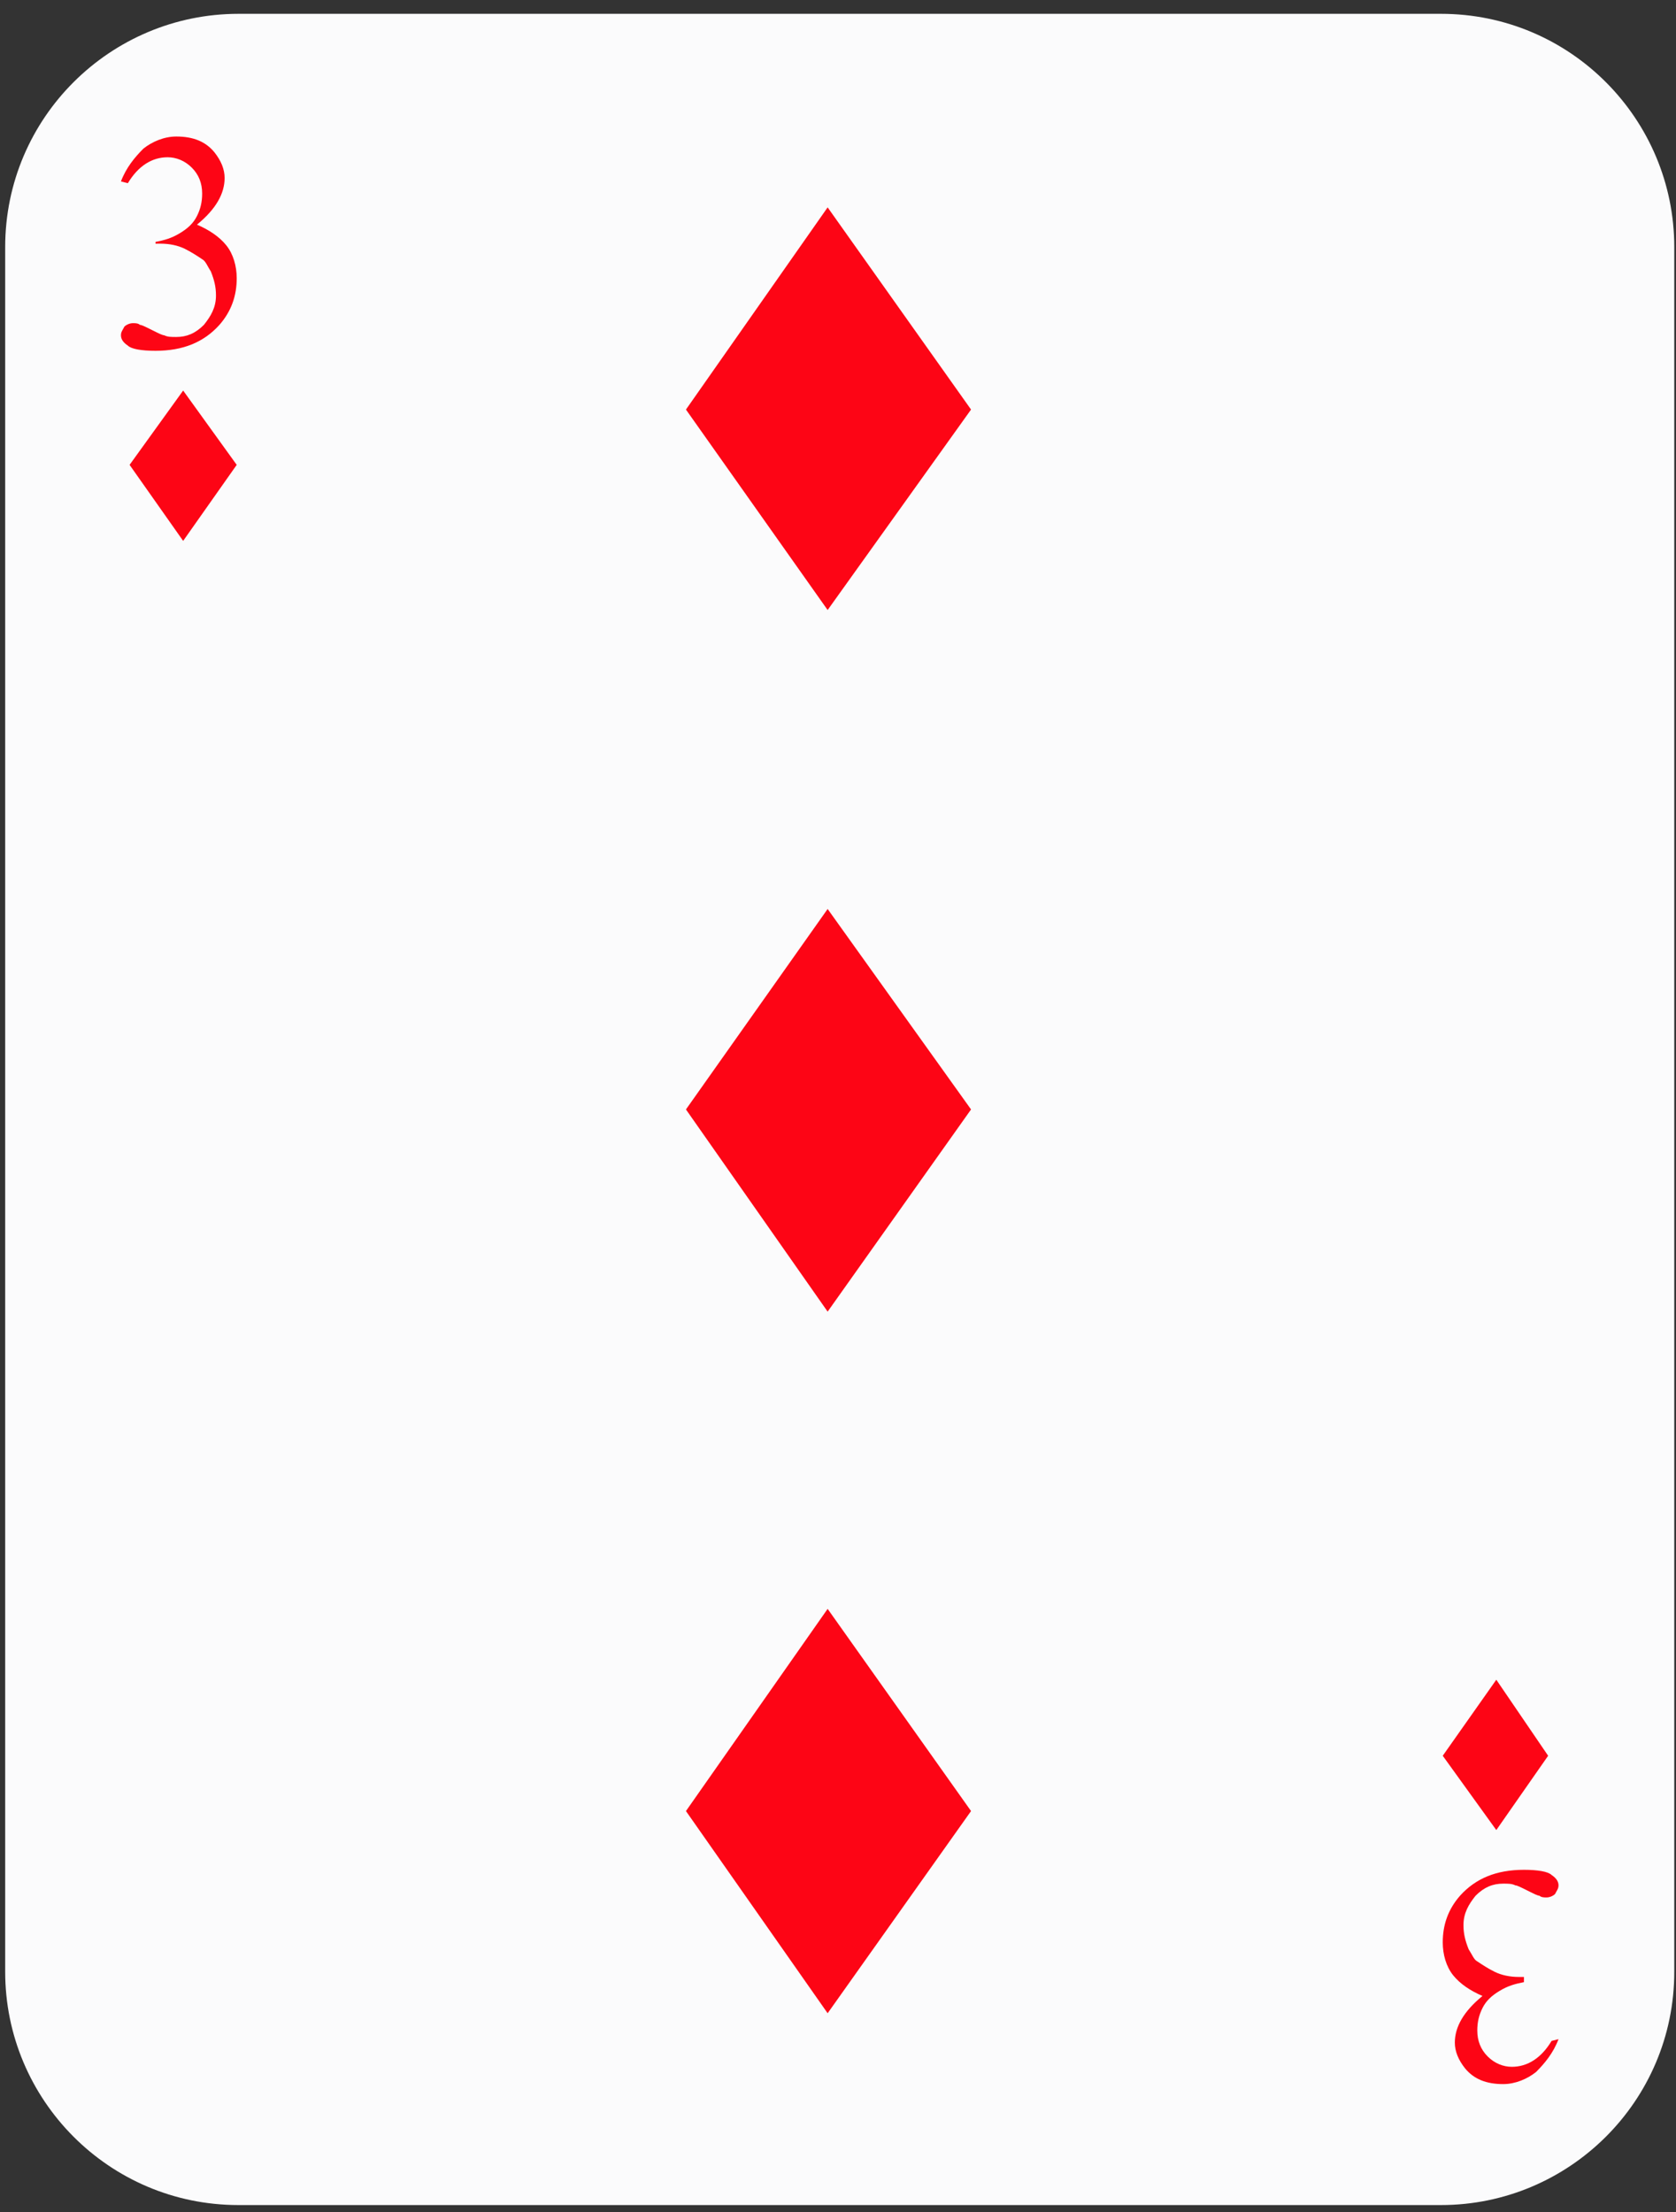 <?xml version="1.0" encoding="UTF-8" standalone="no"?>
<!DOCTYPE svg PUBLIC "-//W3C//DTD SVG 1.1//EN" "http://www.w3.org/Graphics/SVG/1.1/DTD/svg11.dtd">
<svg width="100%" height="100%" viewBox="0 0 97 128" version="1.1" xmlns="http://www.w3.org/2000/svg" xmlns:xlink="http://www.w3.org/1999/xlink" xml:space="preserve" xmlns:serif="http://www.serif.com/" style="fill-rule:evenodd;clip-rule:evenodd;stroke-linejoin:round;stroke-miterlimit:2;">
    <rect x="0" y="0" width="97" height="128" fill="#333333" stroke="none"/>
    <g transform="matrix(1,0,0,1,-196,-117)">
        <g>
            <path d="M279.4,244.6L209.8,244.6C202.3,244.6 196.3,238.5 196.3,231.1L196.3,131.3C196.3,123.8 202.4,117.8 209.8,117.8L279.4,117.8C286.9,117.8 292.9,123.9 292.9,131.3L292.9,231.1C292.9,238.6 286.8,244.6 279.4,244.6Z" style="fill:rgb(251,251,252);fill-rule:nonzero;"/>
            <g>
                <path d="M243.9,129L235.7,140.7L243.9,152.3L252.2,140.7L243.9,129Z" style="fill:rgb(253,5,21);fill-rule:nonzero;"/>
                <path d="M243.9,169.6L235.7,181.2L243.9,192.9L252.2,181.2L243.9,169.6Z" style="fill:rgb(253,5,21);fill-rule:nonzero;"/>
                <path d="M243.9,210.1L235.7,221.8L243.9,233.5L252.2,221.8L243.9,210.1Z" style="fill:rgb(253,5,21);fill-rule:nonzero;"/>
            </g>
            <path d="M206.6,139.6L203.5,143.9L206.6,148.3L209.7,143.9L206.6,139.6Z" style="fill:rgb(253,5,21);fill-rule:nonzero;"/>
            <path d="M282.6,222.9L279.5,218.6L282.6,214.2L285.6,218.6L282.6,222.9Z" style="fill:rgb(253,5,21);fill-rule:nonzero;"/>
            <g>
                <g>
                    <path d="M203,127.5C203.3,126.7 203.8,126.1 204.3,125.6C204.8,125.2 205.5,124.9 206.2,124.9C207.2,124.9 207.9,125.2 208.4,125.8C208.8,126.3 209,126.8 209,127.3C209,128.2 208.5,129.1 207.4,130C208.1,130.3 208.7,130.7 209.1,131.2C209.5,131.7 209.7,132.4 209.7,133.1C209.7,134.1 209.4,135 208.7,135.8C207.8,136.8 206.6,137.3 205,137.3C204.2,137.3 203.6,137.2 203.4,137C203.1,136.8 203,136.6 203,136.4C203,136.2 203.1,136.1 203.2,135.9C203.3,135.8 203.5,135.7 203.7,135.7C203.8,135.7 204,135.7 204.1,135.8C204.2,135.8 204.4,135.9 204.8,136.1C205.2,136.3 205.4,136.4 205.5,136.4C205.7,136.5 205.9,136.5 206.2,136.5C206.8,136.5 207.3,136.3 207.8,135.8C208.2,135.3 208.5,134.8 208.5,134.1C208.5,133.6 208.4,133.2 208.2,132.7C208,132.4 207.9,132.1 207.7,132C207.4,131.8 207.1,131.6 206.7,131.4C206.3,131.2 205.8,131.1 205.3,131.1L205,131.1L205,131C205.5,130.9 205.9,130.8 206.4,130.5C206.9,130.2 207.2,129.9 207.4,129.5C207.6,129.1 207.7,128.7 207.7,128.2C207.7,127.6 207.5,127.1 207.1,126.7C206.7,126.3 206.2,126.1 205.7,126.1C204.8,126.1 204,126.6 203.4,127.6L203,127.5Z" style="fill:rgb(253,5,21);fill-rule:nonzero;"/>
                </g>
            </g>
            <g>
                <g>
                    <path d="M286.2,235C285.9,235.8 285.4,236.4 284.9,236.9C284.4,237.3 283.7,237.6 283,237.6C282,237.6 281.3,237.3 280.8,236.7C280.4,236.2 280.2,235.7 280.2,235.2C280.2,234.3 280.7,233.4 281.8,232.5C281.1,232.2 280.5,231.8 280.1,231.3C279.7,230.8 279.5,230.1 279.5,229.4C279.5,228.4 279.8,227.5 280.5,226.7C281.4,225.7 282.6,225.2 284.2,225.2C285,225.2 285.6,225.3 285.8,225.5C286.1,225.7 286.2,225.9 286.2,226.1C286.2,226.3 286.1,226.4 286,226.6C285.9,226.7 285.7,226.8 285.5,226.8C285.4,226.8 285.2,226.8 285.1,226.7C285,226.7 284.8,226.6 284.4,226.4C284,226.2 283.8,226.1 283.7,226.1C283.5,226 283.3,226 283,226C282.4,226 281.9,226.2 281.4,226.7C281,227.2 280.7,227.7 280.7,228.4C280.7,228.9 280.8,229.3 281,229.8C281.2,230.1 281.3,230.4 281.5,230.5C281.8,230.7 282.1,230.9 282.5,231.1C282.9,231.3 283.4,231.4 283.9,231.4L284.2,231.4L284.2,231.7C283.7,231.8 283.3,231.9 282.8,232.2C282.3,232.5 282,232.8 281.8,233.2C281.6,233.6 281.5,234 281.5,234.5C281.5,235.1 281.7,235.6 282.1,236C282.5,236.4 283,236.6 283.5,236.6C284.4,236.6 285.2,236.1 285.8,235.1L286.2,235Z" style="fill:rgb(253,5,21);fill-rule:nonzero;"/>
                </g>
            </g>
        </g>
    </g>
</svg>
